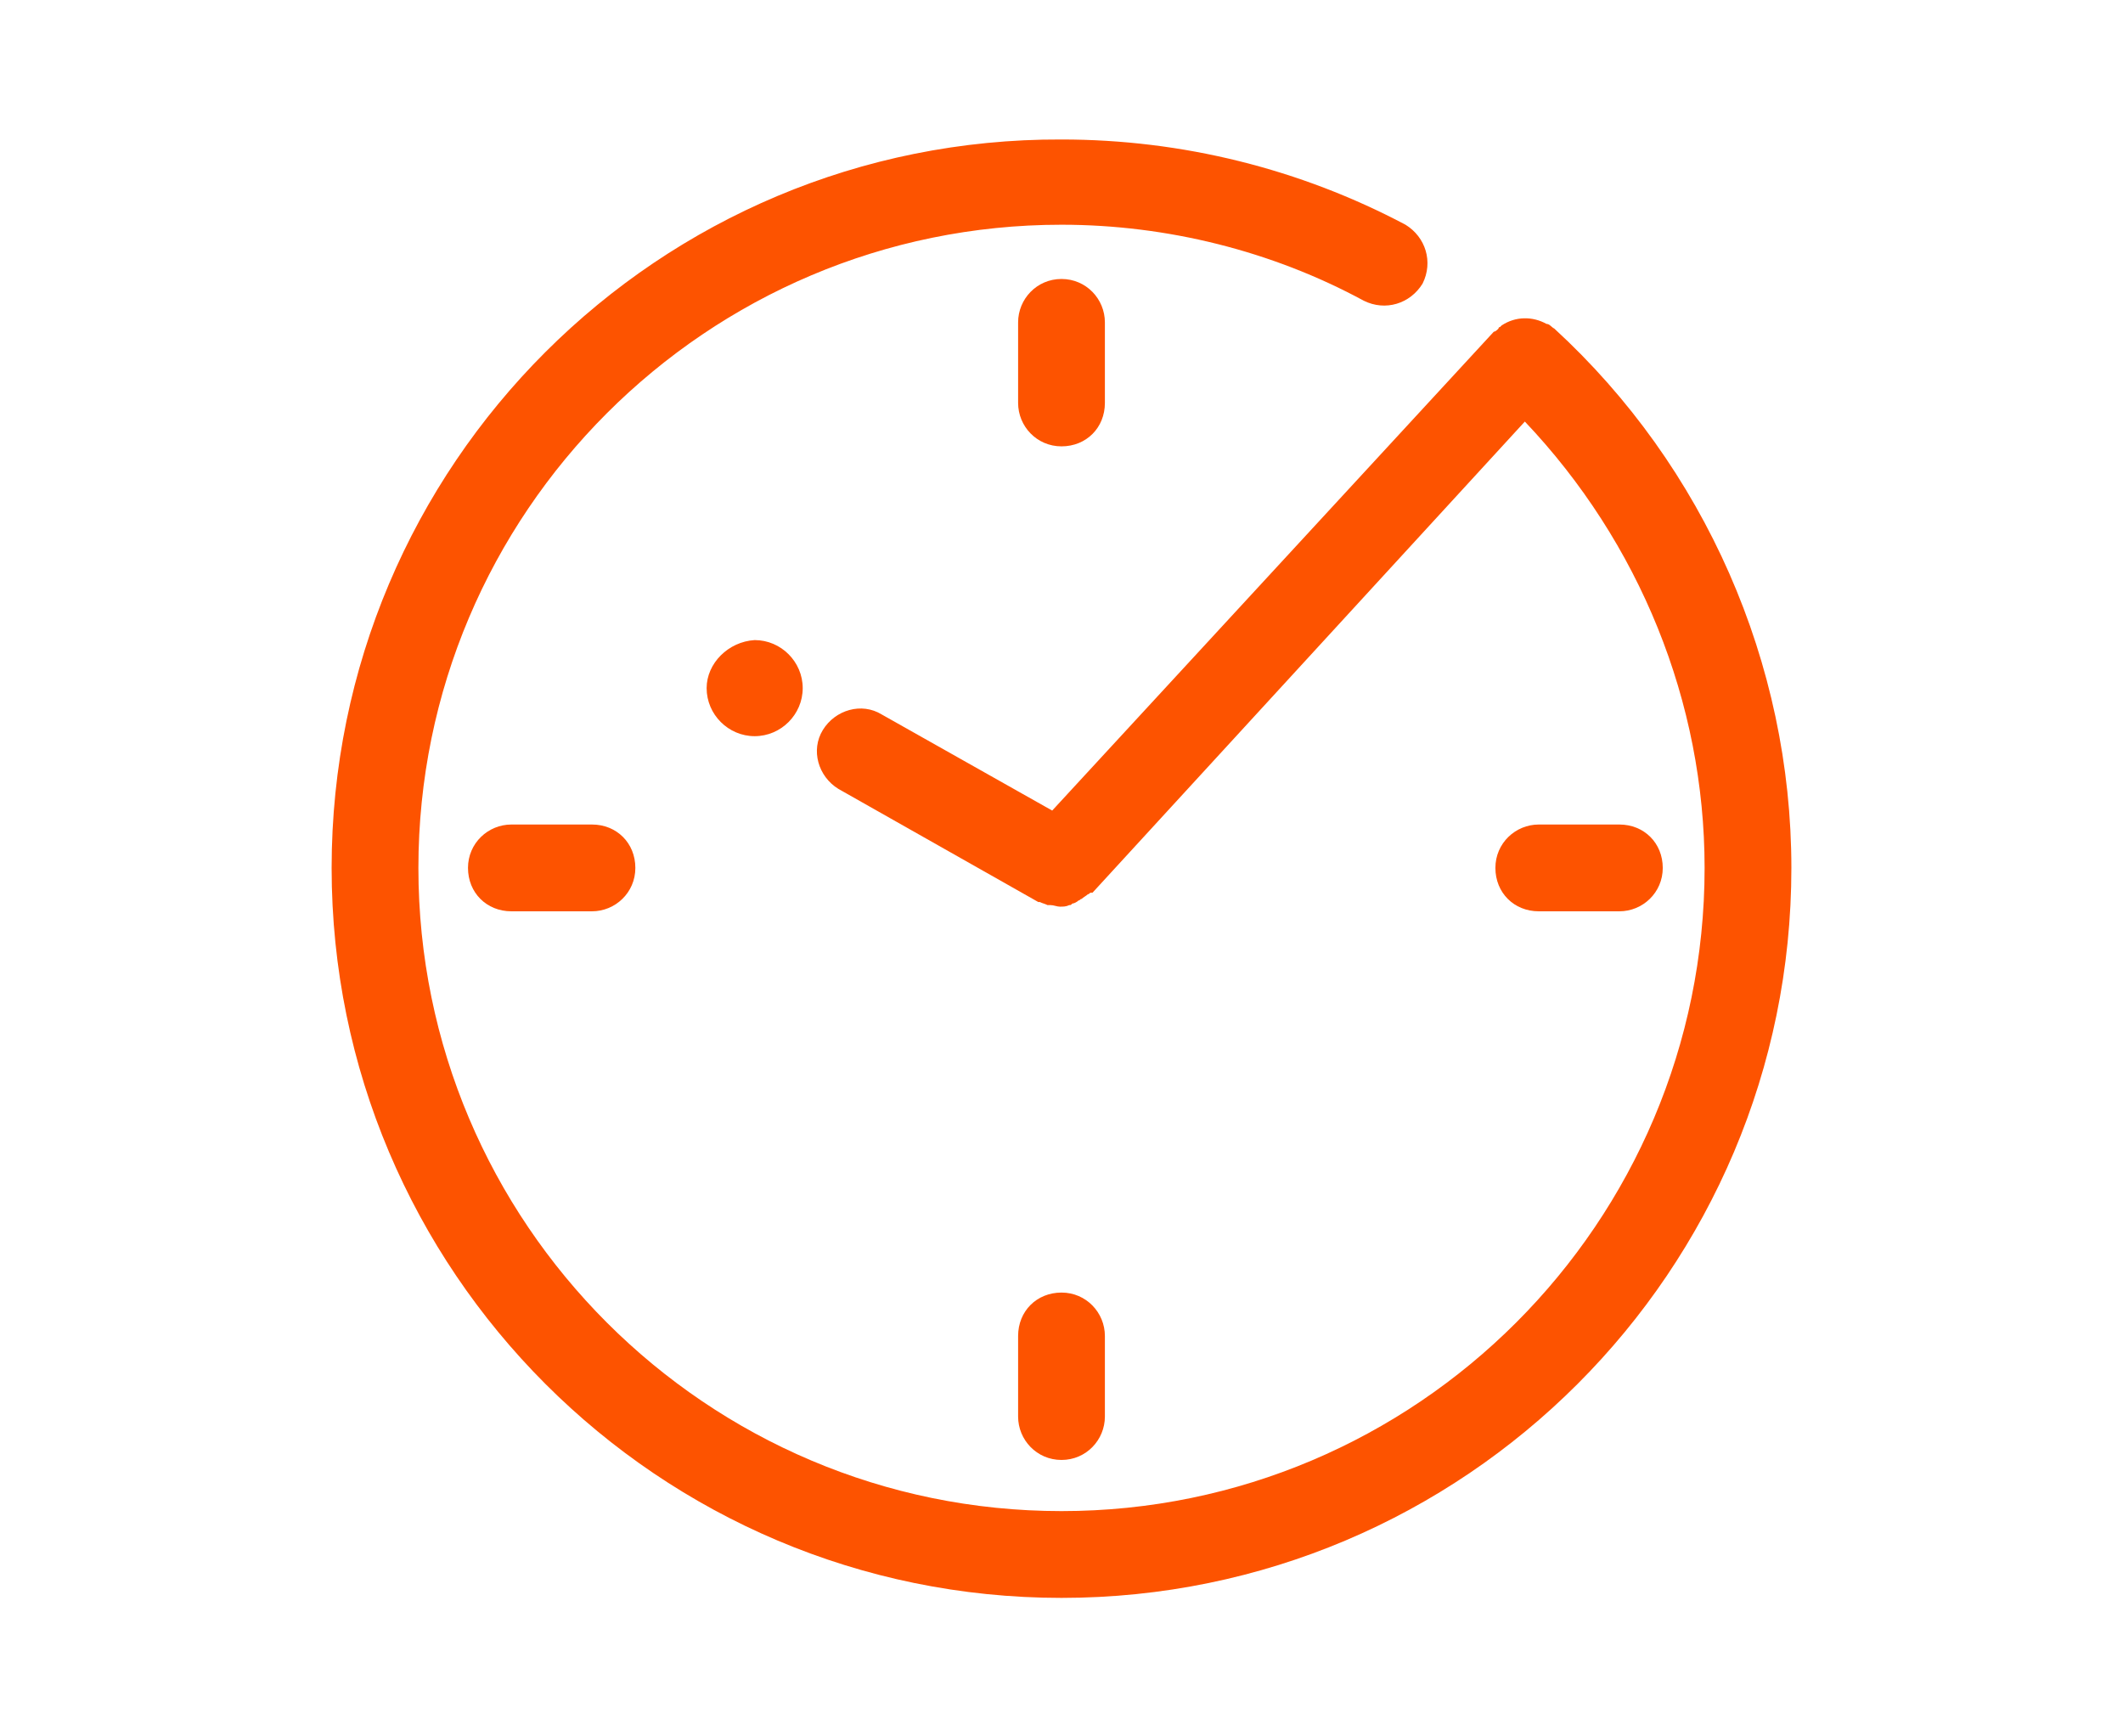 <svg version="1.1" id="Calque_1" xmlns="http://www.w3.org/2000/svg" xmlns:xlink="http://www.w3.org/1999/xlink" x="0px" y="0px" height="112" width="137" viewBox="0 0 137 112" style="enable-background:new 0 0 137 112;" xml:space="preserve">
<style type="text/css">
	.st0{fill:#FD5300;}
</style>
<g>
	<path class="st0" d="M45.6,44.4c0,1.7,1.4,3.1,3.1,3.1c1.7,0,3.1-1.4,3.1-3.1c0-1.7-1.4-3.1-3.1-3.1C47,41.4,45.6,42.8,45.6,44.4z"
		/>
	<path class="st0" d="M100.3,21.2C100.3,21.2,100.3,21.2,100.3,21.2C100.3,21.2,100.2,21.2,100.3,21.2L100.3,21.2
		C100.2,21.2,100.2,21.2,100.3,21.2c-0.2-0.1-0.3-0.3-0.5-0.3c-0.9-0.5-2-0.5-2.9,0.1c0,0-0.1,0.1-0.1,0.1c-0.1,0-0.1,0.1-0.1,0.1
		c-0.1,0.1-0.2,0.2-0.3,0.2L67.9,52.3l-11-6.2c-1.3-0.8-3-0.3-3.8,1c-0.8,1.3-0.3,3,1,3.8l12.9,7.3c0,0,0.1,0,0.1,0
		c0.2,0.1,0.3,0.1,0.5,0.2c0.1,0,0.1,0,0.2,0c0.2,0,0.4,0.1,0.6,0.1c0,0,0,0,0,0c0,0,0,0,0,0c0,0,0,0,0,0c0.2,0,0.4,0,0.6-0.1
		c0.1,0,0.1,0,0.2-0.1c0.1,0,0.3-0.1,0.4-0.2c0.1,0,0.1-0.1,0.2-0.1c0.1-0.1,0.3-0.2,0.4-0.3c0.1,0,0.1-0.1,0.2-0.1c0,0,0,0,0.1,0
		l27.9-30.4C105.8,35,110,45.3,110,56c0,22.9-18.6,41.5-41.5,41.5S27,78.9,27,56s18.6-41.5,41.5-41.5c6.8,0,13.6,1.7,19.5,4.9
		c1.4,0.7,3,0.2,3.8-1.1c0.7-1.4,0.2-3-1.1-3.8c-6.8-3.6-14.4-5.5-22.2-5.5C42.5,8.9,21.4,30,21.4,56c0,26,21.1,47.1,47.1,47.1
		S115.6,82,115.6,56C115.6,42.8,110,30.1,100.3,21.2z"/>
	<path class="st0" d="M65.7,20.8V26c0,1.5,1.2,2.8,2.8,2.8s2.8-1.2,2.8-2.8v-5.2c0-1.5-1.2-2.8-2.8-2.8S65.7,19.3,65.7,20.8z"/>
	<path class="st0" d="M71.3,91.4v-5.2c0-1.5-1.2-2.8-2.8-2.8s-2.8,1.2-2.8,2.8v5.2c0,1.5,1.2,2.8,2.8,2.8S71.3,92.9,71.3,91.4z"/>
	<path class="st0" d="M33,53.2c-1.5,0-2.8,1.2-2.8,2.8s1.2,2.8,2.8,2.8h5.2c1.5,0,2.8-1.2,2.8-2.8s-1.2-2.8-2.8-2.8H33z"/>
	<path class="st0" d="M104.5,58.8c1.5,0,2.8-1.2,2.8-2.8s-1.2-2.8-2.8-2.8h-5.2c-1.5,0-2.8,1.2-2.8,2.8s1.2,2.8,2.8,2.8H104.5z"/>
</g>
</svg>
